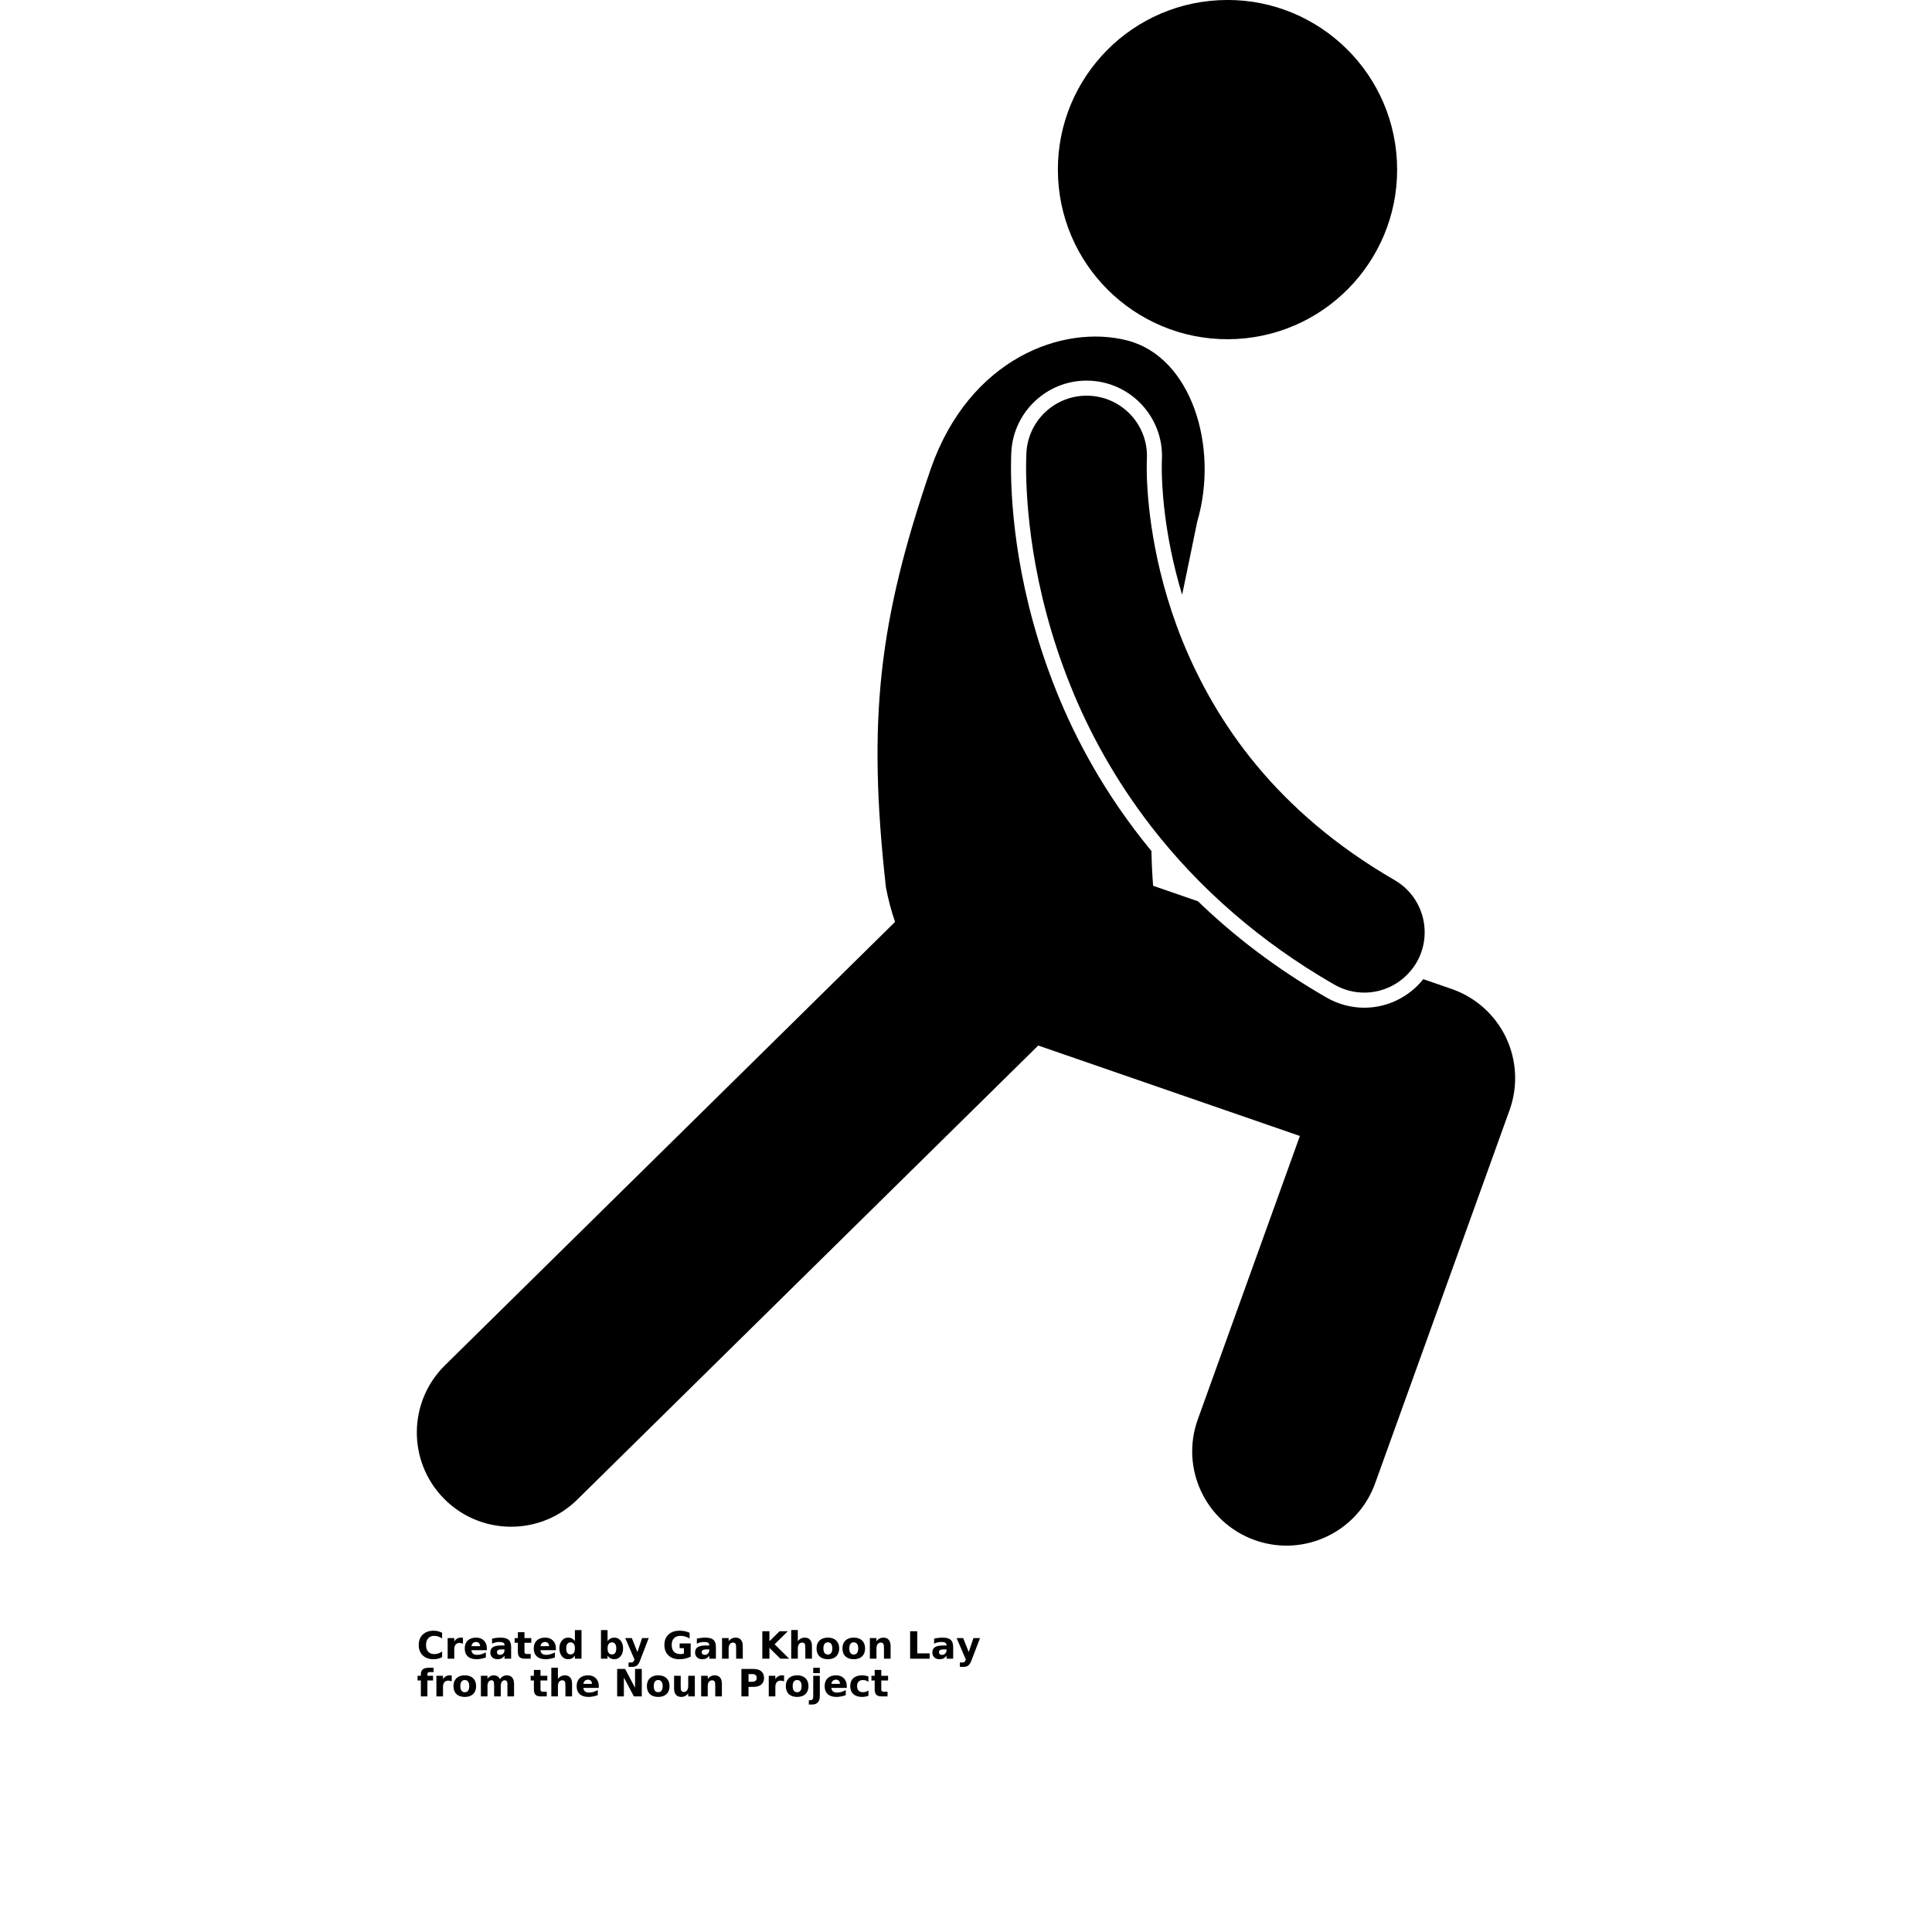 <?xml version="1.0" encoding="UTF-8"?>
<svg width="700pt" height="700pt" version="1.1" viewBox="0 0 700 700" xmlns="http://www.w3.org/2000/svg" xmlns:xlink="http://www.w3.org/1999/xlink">
 <defs>
  <symbol id="u" overflow="visible">
   <path d="m9.156-0.547c-0.48 0.242-0.977 0.422-1.484 0.547-0.512 0.125-1.043 0.188-1.594 0.188-1.656 0-2.969-0.461-3.938-1.391-0.969-0.926-1.453-2.18-1.453-3.766 0-1.594 0.484-2.852 1.453-3.781 0.969-0.926 2.281-1.391 3.938-1.391 0.551 0 1.082 0.062 1.594 0.188 0.508 0.125 1.004 0.312 1.484 0.562v2.062c-0.48-0.332-0.953-0.57-1.422-0.719-0.461-0.156-0.945-0.234-1.453-0.234-0.918 0-1.641 0.297-2.172 0.891-0.523 0.586-0.781 1.391-0.781 2.422s0.258 1.84 0.781 2.422c0.531 0.586 1.254 0.875 2.172 0.875 0.508 0 0.992-0.07 1.453-0.219 0.469-0.156 0.941-0.395 1.422-0.719z"/>
  </symbol>
  <symbol id="e" overflow="visible">
   <path d="m6.688-5.438c-0.211-0.094-0.418-0.16-0.625-0.203-0.199-0.051-0.402-0.078-0.609-0.078-0.617 0-1.09 0.199-1.422 0.594-0.336 0.387-0.5 0.949-0.5 1.688v3.438h-2.391v-7.469h2.391v1.234c0.312-0.488 0.664-0.844 1.062-1.062 0.395-0.227 0.867-0.344 1.422-0.344 0.082 0 0.172 0.008 0.266 0.016 0.094 0 0.227 0.012 0.406 0.031z"/>
  </symbol>
  <symbol id="b" overflow="visible">
   <path d="m8.609-3.75v0.672h-5.594c0.062 0.562 0.266 0.984 0.609 1.266s0.828 0.422 1.453 0.422c0.5 0 1.016-0.07 1.547-0.219 0.531-0.156 1.07-0.383 1.625-0.688v1.844c-0.562 0.211-1.133 0.367-1.703 0.469-0.562 0.113-1.125 0.172-1.688 0.172-1.355 0-2.406-0.336-3.156-1.016-0.742-0.688-1.109-1.656-1.109-2.906 0-1.207 0.363-2.16 1.094-2.859 0.738-0.695 1.754-1.047 3.047-1.047 1.164 0 2.102 0.355 2.812 1.062 0.707 0.699 1.062 1.641 1.062 2.828zm-2.469-0.797c0-0.457-0.133-0.82-0.391-1.094-0.262-0.281-0.605-0.422-1.031-0.422-0.469 0-0.852 0.133-1.141 0.391-0.281 0.262-0.461 0.637-0.531 1.125z"/>
  </symbol>
  <symbol id="d" overflow="visible">
   <path d="m4.5-3.359c-0.5 0-0.875 0.086-1.125 0.25-0.25 0.168-0.375 0.418-0.375 0.75 0 0.305 0.098 0.543 0.297 0.719 0.195 0.168 0.477 0.25 0.844 0.25 0.445 0 0.82-0.16 1.125-0.484 0.312-0.32 0.469-0.727 0.469-1.219v-0.266zm3.641-0.906v4.266h-2.406v-1.109c-0.324 0.461-0.688 0.793-1.094 1-0.398 0.195-0.883 0.297-1.453 0.297-0.773 0-1.398-0.223-1.875-0.672-0.48-0.445-0.719-1.031-0.719-1.75 0-0.875 0.297-1.516 0.891-1.922 0.602-0.414 1.551-0.625 2.844-0.625h1.406v-0.188c0-0.375-0.152-0.648-0.453-0.828-0.293-0.176-0.758-0.266-1.391-0.266-0.512 0-0.984 0.055-1.422 0.156-0.438 0.105-0.852 0.258-1.234 0.453v-1.812c0.508-0.125 1.02-0.219 1.531-0.281 0.52-0.062 1.039-0.094 1.562-0.094 1.344 0 2.312 0.266 2.906 0.797 0.602 0.531 0.906 1.391 0.906 2.578z"/>
  </symbol>
  <symbol id="c" overflow="visible">
   <path d="m3.75-9.594v2.125h2.469v1.703h-2.469v3.172c0 0.344 0.066 0.578 0.203 0.703 0.145 0.125 0.422 0.188 0.828 0.188h1.234v1.703h-2.062c-0.938 0-1.605-0.195-2-0.594-0.398-0.395-0.594-1.062-0.594-2v-3.172h-1.172v-1.703h1.172v-2.125z"/>
  </symbol>
  <symbol id="k" overflow="visible">
   <path d="m6.234-6.375v-4h2.391v10.375h-2.391v-1.078c-0.336 0.438-0.699 0.762-1.094 0.969-0.398 0.195-0.855 0.297-1.375 0.297-0.918 0-1.672-0.363-2.266-1.094-0.594-0.727-0.891-1.672-0.891-2.828 0-1.145 0.297-2.082 0.891-2.812 0.594-0.727 1.348-1.094 2.266-1.094 0.52 0 0.977 0.105 1.375 0.312 0.395 0.199 0.758 0.516 1.094 0.953zm-1.578 4.828c0.508 0 0.898-0.18 1.172-0.547 0.27-0.375 0.406-0.922 0.406-1.641 0-0.707-0.137-1.25-0.406-1.625-0.273-0.375-0.664-0.562-1.172-0.562-0.512 0-0.902 0.188-1.172 0.562-0.262 0.375-0.391 0.918-0.391 1.625 0 0.719 0.129 1.266 0.391 1.641 0.27 0.367 0.66 0.547 1.172 0.547z"/>
  </symbol>
  <symbol id="j" overflow="visible">
   <path d="m5.125-1.547c0.508 0 0.895-0.18 1.156-0.547 0.27-0.375 0.406-0.922 0.406-1.641 0-0.707-0.137-1.25-0.406-1.625-0.262-0.375-0.648-0.562-1.156-0.562-0.512 0-0.906 0.195-1.188 0.578-0.273 0.375-0.406 0.914-0.406 1.609 0 0.711 0.133 1.25 0.406 1.625 0.281 0.375 0.676 0.562 1.188 0.562zm-1.594-4.828c0.332-0.438 0.695-0.754 1.094-0.953 0.406-0.207 0.867-0.312 1.391-0.312 0.914 0 1.664 0.367 2.25 1.094 0.594 0.73 0.891 1.668 0.891 2.812 0 1.156-0.297 2.102-0.891 2.828-0.586 0.73-1.336 1.094-2.25 1.094-0.523 0-0.984-0.102-1.391-0.297-0.398-0.207-0.762-0.531-1.094-0.969v1.078h-2.391v-10.375h2.391z"/>
  </symbol>
  <symbol id="g" overflow="visible">
   <path d="m0.172-7.469h2.375l2.016 5.062 1.703-5.062h2.391l-3.141 8.172c-0.312 0.832-0.684 1.414-1.109 1.75-0.418 0.332-0.969 0.5-1.656 0.5h-1.391v-1.578h0.75c0.406 0 0.703-0.062 0.891-0.188s0.328-0.355 0.422-0.688l0.078-0.219z"/>
  </symbol>
  <symbol id="i" overflow="visible">
   <path d="m10.203-0.734c-0.648 0.312-1.312 0.547-2 0.703-0.688 0.145-1.398 0.219-2.125 0.219-1.656 0-2.969-0.461-3.938-1.391-0.969-0.926-1.453-2.18-1.453-3.766 0-1.602 0.488-2.863 1.469-3.781 0.988-0.926 2.344-1.391 4.062-1.391 0.656 0 1.285 0.062 1.891 0.188 0.613 0.125 1.188 0.312 1.719 0.562v2.062c-0.555-0.32-1.105-0.562-1.656-0.719-0.543-0.156-1.09-0.234-1.641-0.234-1.023 0-1.812 0.289-2.375 0.859-0.555 0.574-0.828 1.391-0.828 2.453 0 1.055 0.266 1.867 0.797 2.438 0.539 0.574 1.301 0.859 2.281 0.859 0.27 0 0.52-0.016 0.75-0.047 0.227-0.031 0.43-0.082 0.609-0.156v-1.938h-1.562v-1.719h4z"/>
  </symbol>
  <symbol id="f" overflow="visible">
   <path d="m8.656-4.547v4.547h-2.406v-3.484c0-0.645-0.016-1.086-0.047-1.328-0.023-0.25-0.07-0.43-0.141-0.547-0.094-0.156-0.227-0.273-0.391-0.359-0.156-0.082-0.336-0.125-0.531-0.125-0.5 0-0.898 0.195-1.188 0.578-0.281 0.387-0.422 0.918-0.422 1.594v3.672h-2.391v-7.469h2.391v1.094c0.363-0.438 0.742-0.754 1.141-0.953 0.406-0.207 0.852-0.312 1.344-0.312 0.863 0 1.52 0.266 1.969 0.797 0.445 0.523 0.672 1.289 0.672 2.297z"/>
  </symbol>
  <symbol id="t" overflow="visible">
   <path d="m1.25-9.953h2.578v3.625l3.688-3.625h2.984l-4.797 4.719 5.297 5.234h-3.219l-3.953-3.922v3.922h-2.578z"/>
  </symbol>
  <symbol id="h" overflow="visible">
   <path d="m8.656-4.547v4.547h-2.406v-3.469c0-0.656-0.016-1.102-0.047-1.344-0.023-0.25-0.07-0.43-0.141-0.547-0.094-0.156-0.227-0.273-0.391-0.359-0.156-0.082-0.336-0.125-0.531-0.125-0.5 0-0.898 0.195-1.188 0.578-0.281 0.387-0.422 0.918-0.422 1.594v3.672h-2.391v-10.375h2.391v4c0.363-0.438 0.742-0.754 1.141-0.953 0.406-0.207 0.852-0.312 1.344-0.312 0.863 0 1.52 0.266 1.969 0.797 0.445 0.523 0.672 1.289 0.672 2.297z"/>
  </symbol>
  <symbol id="a" overflow="visible">
   <path d="m4.703-5.938c-0.531 0-0.938 0.195-1.219 0.578-0.273 0.375-0.406 0.918-0.406 1.625 0 0.719 0.133 1.273 0.406 1.656 0.281 0.375 0.688 0.562 1.219 0.562 0.52 0 0.914-0.188 1.188-0.562 0.281-0.383 0.422-0.938 0.422-1.656 0-0.707-0.141-1.25-0.422-1.625-0.273-0.383-0.668-0.578-1.188-0.578zm0-1.703c1.281 0 2.281 0.352 3 1.047 0.727 0.688 1.094 1.641 1.094 2.859 0 1.23-0.367 2.195-1.094 2.891-0.719 0.688-1.719 1.031-3 1.031-1.293 0-2.305-0.344-3.031-1.031-0.719-0.695-1.078-1.66-1.078-2.891 0-1.219 0.359-2.172 1.078-2.859 0.727-0.695 1.738-1.047 3.031-1.047z"/>
  </symbol>
  <symbol id="s" overflow="visible">
   <path d="m1.25-9.953h2.578v8.016h4.5v1.938h-7.078z"/>
  </symbol>
  <symbol id="r" overflow="visible">
   <path d="m6.062-10.375v1.562h-1.328c-0.336 0-0.57 0.062-0.703 0.188-0.137 0.125-0.203 0.34-0.203 0.641v0.516h2.047v1.703h-2.047v5.766h-2.375v-5.766h-1.188v-1.703h1.188v-0.516c0-0.812 0.223-1.41 0.672-1.797 0.457-0.395 1.16-0.594 2.109-0.594z"/>
  </symbol>
  <symbol id="q" overflow="visible">
   <path d="m8.062-6.234c0.301-0.457 0.66-0.805 1.078-1.047 0.414-0.238 0.875-0.359 1.375-0.359 0.852 0 1.504 0.266 1.953 0.797 0.457 0.523 0.688 1.289 0.688 2.297v4.547h-2.406v-3.891-0.188c0.008-0.062 0.016-0.148 0.016-0.266 0-0.531-0.078-0.91-0.234-1.141-0.156-0.238-0.406-0.359-0.75-0.359-0.461 0-0.812 0.188-1.062 0.562-0.242 0.367-0.367 0.902-0.375 1.609v3.672h-2.406v-3.891c0-0.832-0.074-1.363-0.219-1.594-0.137-0.238-0.387-0.359-0.75-0.359-0.461 0-0.812 0.188-1.062 0.562s-0.375 0.914-0.375 1.609v3.672h-2.391v-7.469h2.391v1.094c0.289-0.426 0.625-0.742 1-0.953 0.383-0.207 0.805-0.312 1.266-0.312 0.52 0 0.977 0.125 1.375 0.375 0.395 0.242 0.691 0.586 0.891 1.031z"/>
  </symbol>
  <symbol id="p" overflow="visible">
   <path d="m1.25-9.953h2.875l3.609 6.828v-6.828h2.438v9.953h-2.859l-3.625-6.828v6.828h-2.438z"/>
  </symbol>
  <symbol id="o" overflow="visible">
   <path d="m1.062-2.906v-4.562h2.406v0.75c0 0.406-0.008 0.918-0.016 1.531v1.219c0 0.594 0.016 1.027 0.047 1.297 0.031 0.262 0.082 0.453 0.156 0.578 0.102 0.156 0.234 0.277 0.391 0.359 0.156 0.086 0.336 0.125 0.547 0.125 0.488 0 0.875-0.191 1.156-0.578 0.289-0.383 0.438-0.914 0.438-1.594v-3.688h2.391v7.469h-2.391v-1.078c-0.367 0.438-0.75 0.762-1.156 0.969-0.398 0.195-0.836 0.297-1.312 0.297-0.867 0-1.527-0.258-1.984-0.781-0.449-0.531-0.672-1.301-0.672-2.312z"/>
  </symbol>
  <symbol id="n" overflow="visible">
   <path d="m1.25-9.953h4.266c1.27 0 2.242 0.281 2.922 0.844 0.676 0.562 1.016 1.367 1.016 2.406 0 1.043-0.34 1.844-1.016 2.406-0.68 0.562-1.652 0.844-2.922 0.844h-1.688v3.453h-2.578zm2.578 1.859v2.781h1.406c0.5 0 0.883-0.117 1.156-0.359 0.27-0.25 0.406-0.594 0.406-1.031 0-0.445-0.137-0.789-0.406-1.031-0.273-0.238-0.656-0.359-1.156-0.359z"/>
  </symbol>
  <symbol id="m" overflow="visible">
   <path d="m1.141-7.469h2.391v7.328c0 1-0.242 1.766-0.719 2.297-0.48 0.531-1.172 0.797-2.078 0.797h-1.188v-1.578h0.406c0.457 0 0.77-0.105 0.938-0.312 0.164-0.199 0.25-0.602 0.25-1.203zm0-2.906h2.391v1.953h-2.391z"/>
  </symbol>
  <symbol id="l" overflow="visible">
   <path d="m7.188-7.234v1.953c-0.336-0.227-0.664-0.395-0.984-0.5-0.324-0.102-0.664-0.156-1.016-0.156-0.668 0-1.188 0.195-1.562 0.578-0.367 0.387-0.547 0.93-0.547 1.625 0 0.699 0.18 1.246 0.547 1.641 0.375 0.387 0.895 0.578 1.562 0.578 0.375 0 0.727-0.051 1.062-0.156 0.332-0.113 0.645-0.281 0.938-0.5v1.953c-0.375 0.137-0.758 0.234-1.141 0.297-0.387 0.07-0.773 0.109-1.156 0.109-1.344 0-2.398-0.344-3.156-1.031-0.762-0.688-1.141-1.648-1.141-2.891 0-1.227 0.379-2.188 1.141-2.875 0.758-0.688 1.812-1.031 3.156-1.031 0.383 0 0.766 0.039 1.141 0.109 0.383 0.062 0.77 0.164 1.156 0.297z"/>
  </symbol>
 </defs>
 <g>
  <path d="m506.12 58.176c1.809 33.891-24.203 62.832-58.098 64.645-33.895 1.809-62.84-24.203-64.648-58.094-1.809-33.895 24.203-62.836 58.098-64.645 33.895-1.809 62.836 24.199 64.648 58.094"/>
  <path d="m545.63 375.87c-3.941-8.23-11.031-14.559-19.648-17.539l-10.293-3.559c-5.137 6.449-13.004 10.34-21.383 10.34-4.758 0-9.465-1.262-13.617-3.648-18.48-10.617-33.844-22.543-46.641-34.914l-16.246-5.613c-0.34-4.156-0.527-8.359-0.613-12.594-16.797-20.328-27.523-40.727-34.297-57.562-14.359-35.539-16.562-66.352-16.598-81.551 0-3.391 0.121-5.367 0.141-5.731 0.895-14.344 12.867-25.594 27.242-25.594 0.57 0 1.145 0.016 1.723 0.055 15.035 0.938 26.504 13.938 25.562 28.969l-0.012 0.305c-0.012 0.426-0.027 1.094-0.027 1.984-0.012 5.785 0.582 23.871 7.387 46.273 1.922-9.41 3.828-18.34 5.465-26.484 7.973-27.148-2.121-59.742-25.414-65.672-23.293-5.93-57.164 6.566-71.117 46.504-18.863 55.023-23.031 90.879-16.266 151.61 0.875 4.621 2.004 8.781 3.32 12.574l-163.09 160.66c-13.438 13.23-13.598 34.855-0.359 48.293 13.234 13.438 34.855 13.598 48.293 0.367l167.03-164.53 94.801 32.77-36.992 102.69c-6.394 17.746 2.805 37.309 20.551 43.707 3.82 1.375 7.731 2.031 11.57 2.031 13.992 0 27.117-8.66 32.137-22.586l48.715-135.23c3.086-8.59 2.613-18.082-1.324-26.316z"/>
  <path d="m415.51 166.96c0.008-0.172 0.012-0.297 0.016-0.375 0.75-12.051-8.406-22.426-20.449-23.18-12.051-0.75-22.426 8.406-23.18 20.449-0.027 0.414-0.133 2.277-0.133 5.359 0.027 12.086 1.508 43.156 16.207 79.523 6.586 16.371 16.047 33.828 29.211 50.82 8.387 10.828 18.293 21.461 29.949 31.512 10.602 9.137 22.613 17.797 36.285 25.652 3.438 1.98 7.191 2.922 10.891 2.922 5.894 0 11.645-2.414 15.816-6.801 1.176-1.238 2.25-2.606 3.141-4.148 6.023-10.457 2.434-23.82-8.023-29.844-43.055-24.91-64.844-57.359-76.762-86.527-0.824-2.031-1.586-4.039-2.312-6.039-9.664-26.562-10.715-49.379-10.691-57.074 0.004-1.043 0.027-1.805 0.035-2.25z"/>
  <use x="151.031" y="600.98" xlink:href="#u"/>
  <use x="161.055" y="600.98" xlink:href="#e"/>
  <use x="167.789" y="600.98" xlink:href="#b"/>
  <use x="177.055" y="600.98" xlink:href="#d"/>
  <use x="186.273" y="600.98" xlink:href="#c"/>
  <use x="192.801" y="600.98" xlink:href="#b"/>
  <use x="202.066" y="600.98" xlink:href="#k"/>
  <use x="216.602" y="600.98" xlink:href="#j"/>
  <use x="226.379" y="600.98" xlink:href="#g"/>
  <use x="240.039" y="600.98" xlink:href="#i"/>
  <use x="251.25" y="600.98" xlink:href="#d"/>
  <use x="260.469" y="600.98" xlink:href="#f"/>
  <use x="274.949" y="600.98" xlink:href="#t"/>
  <use x="285.531" y="600.98" xlink:href="#h"/>
  <use x="295.258" y="600.98" xlink:href="#a"/>
  <use x="304.641" y="600.98" xlink:href="#a"/>
  <use x="314.027" y="600.98" xlink:href="#f"/>
  <use x="328.508" y="600.98" xlink:href="#s"/>
  <use x="337.211" y="600.98" xlink:href="#d"/>
  <use x="346.43" y="600.98" xlink:href="#g"/>
  <use x="151.031" y="614.641" xlink:href="#r"/>
  <use x="156.973" y="614.641" xlink:href="#e"/>
  <use x="163.707" y="614.641" xlink:href="#a"/>
  <use x="173.094" y="614.641" xlink:href="#q"/>
  <use x="192.082" y="614.641" xlink:href="#c"/>
  <use x="198.613" y="614.641" xlink:href="#h"/>
  <use x="208.336" y="614.641" xlink:href="#b"/>
  <use x="222.355" y="614.641" xlink:href="#p"/>
  <use x="233.789" y="614.641" xlink:href="#a"/>
  <use x="243.172" y="614.641" xlink:href="#o"/>
  <use x="252.898" y="614.641" xlink:href="#f"/>
  <use x="267.379" y="614.641" xlink:href="#n"/>
  <use x="277.391" y="614.641" xlink:href="#e"/>
  <use x="284.125" y="614.641" xlink:href="#a"/>
  <use x="293.508" y="614.641" xlink:href="#m"/>
  <use x="298.191" y="614.641" xlink:href="#b"/>
  <use x="307.457" y="614.641" xlink:href="#l"/>
  <use x="315.555" y="614.641" xlink:href="#c"/>
 </g>
</svg>
